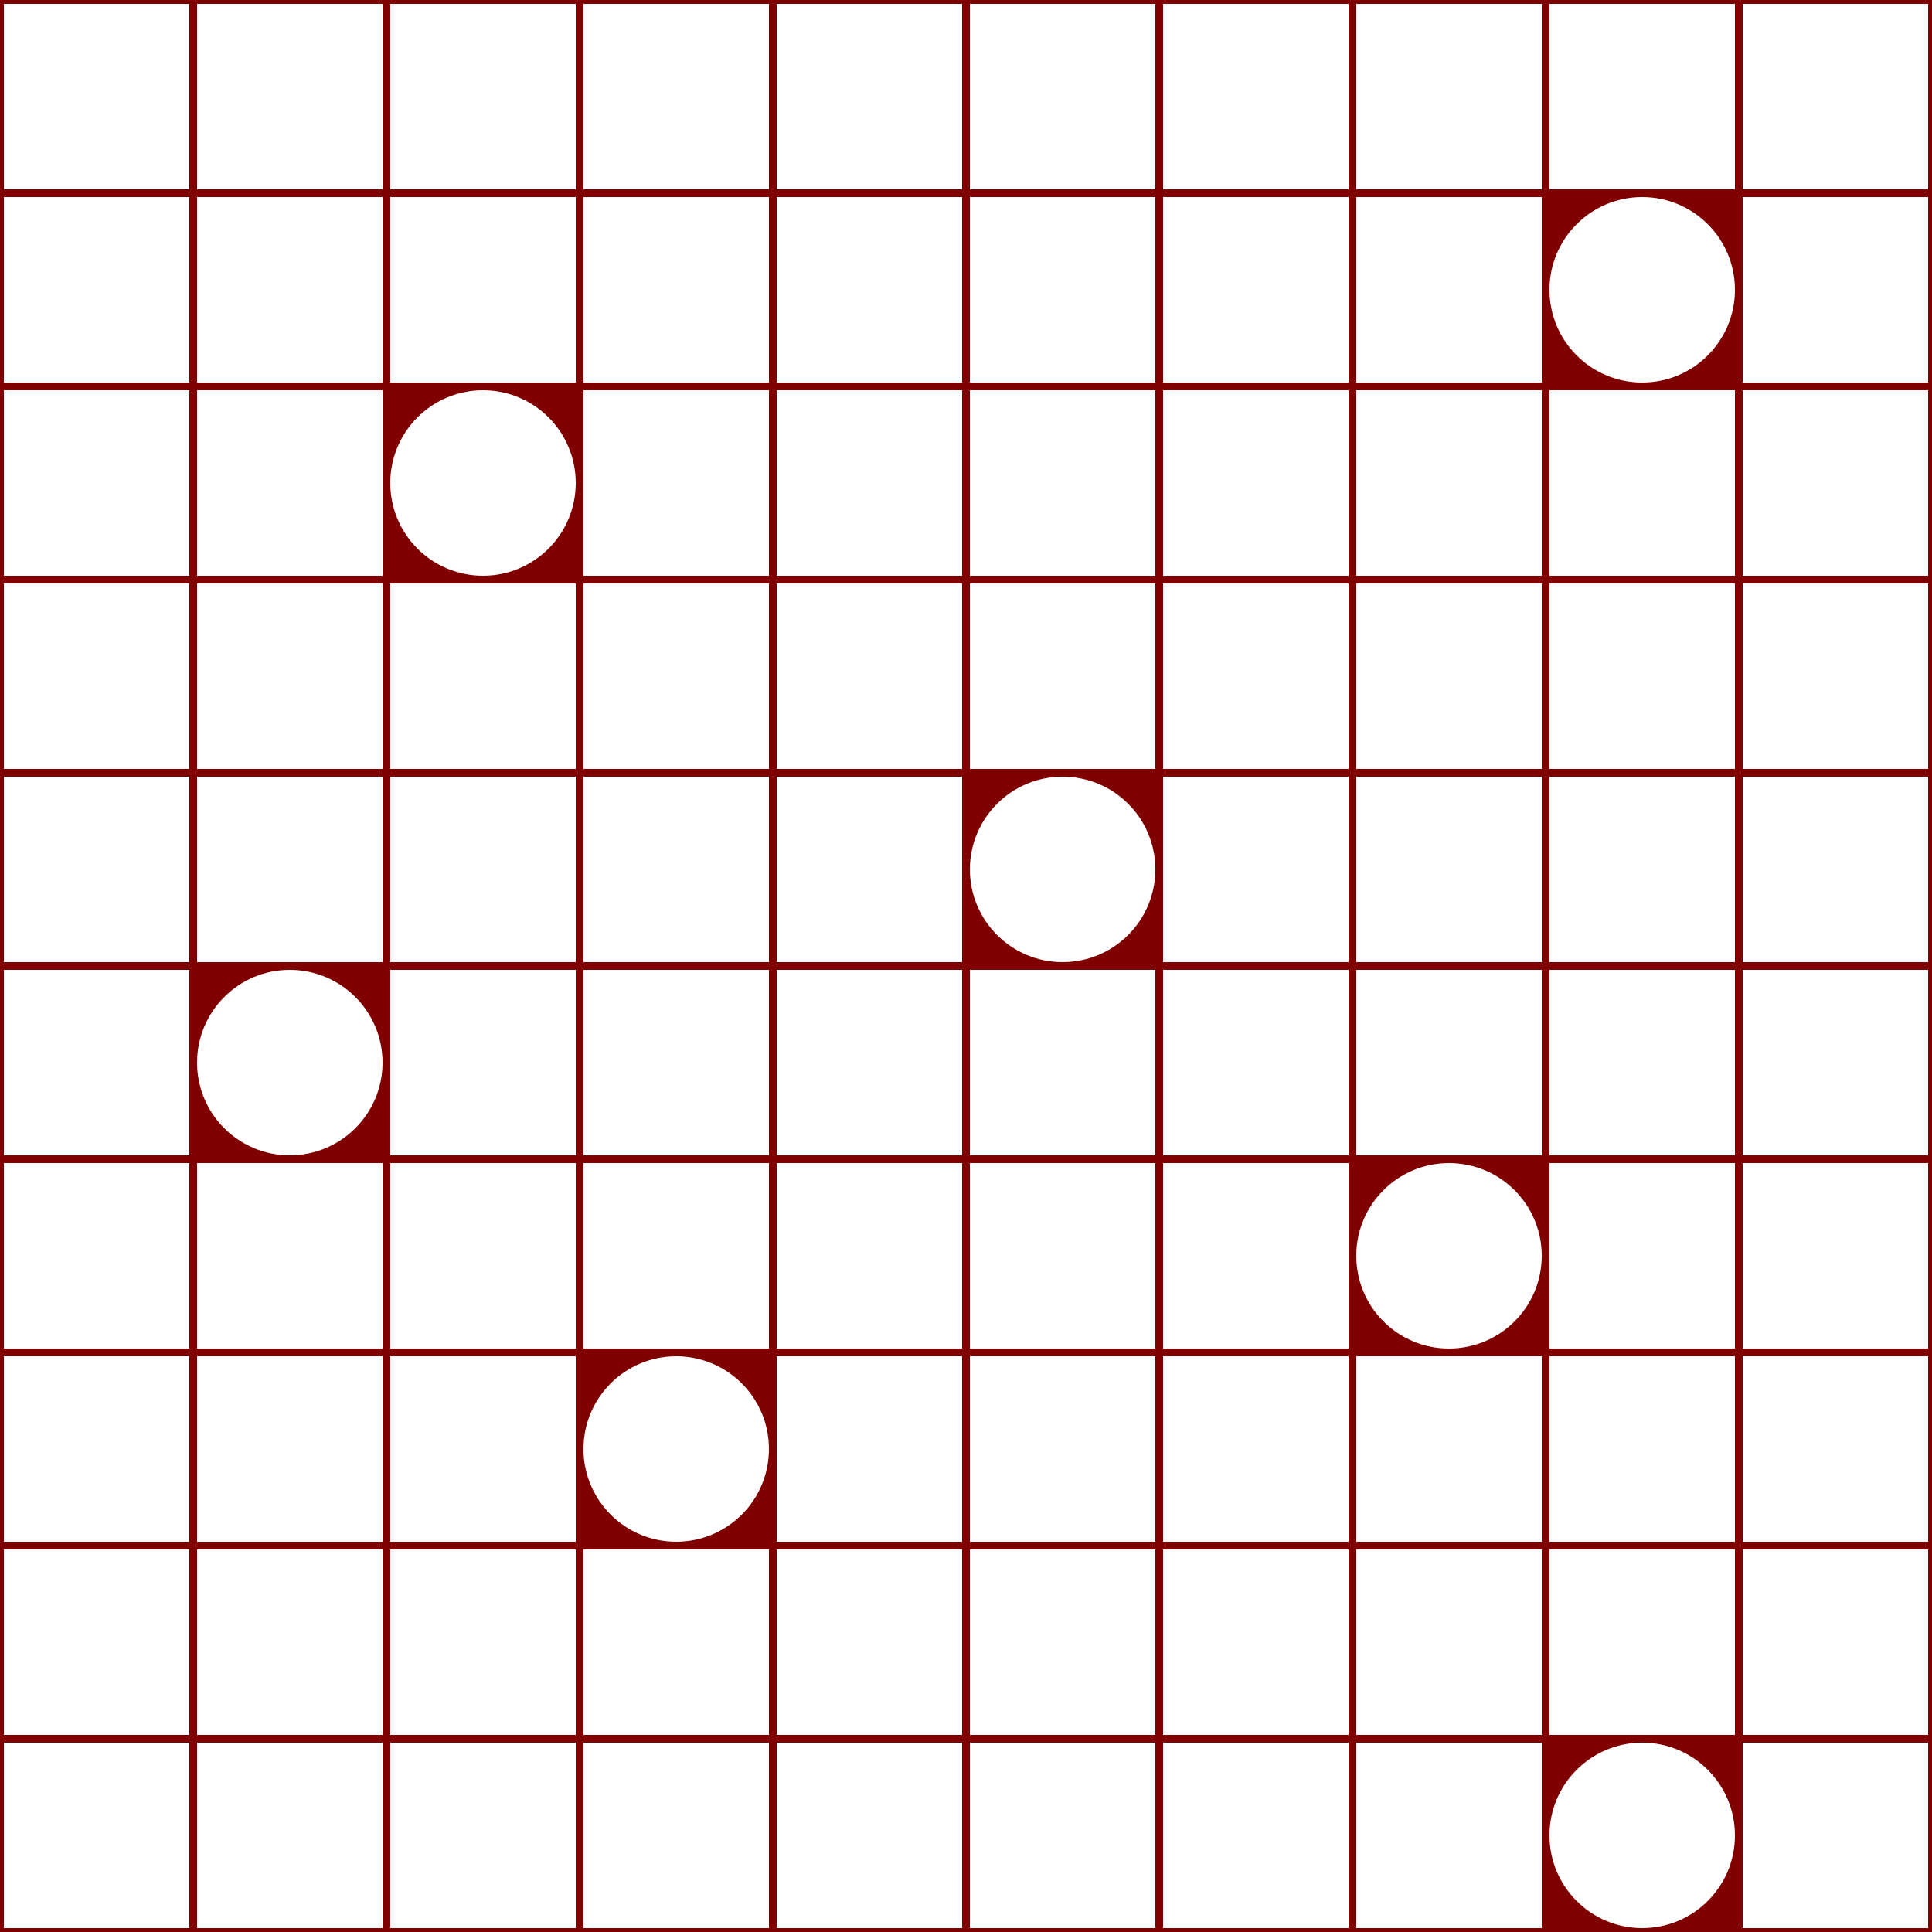 <?xml version="1.0" encoding="UTF-8" standalone="no"?>
<!-- Created with Inkscape (http://www.inkscape.org/) -->

<svg
   xmlns:dc="http://purl.org/dc/elements/1.1/"
   xmlns:cc="http://creativecommons.org/ns#"
   xmlns:rdf="http://www.w3.org/1999/02/22-rdf-syntax-ns#"
   xmlns:svg="http://www.w3.org/2000/svg"
   xmlns="http://www.w3.org/2000/svg"
   xmlns:sodipodi="http://sodipodi.sourceforge.net/DTD/sodipodi-0.dtd"
   xmlns:inkscape="http://www.inkscape.org/namespaces/inkscape"
   width="1000"
   height="1000"
   id="svg2"
   version="1.1"
   inkscape:version="0.48.2 r9819"
   sodipodi:docname="background-02.svg">
  <defs
     id="defs4" />
  <sodipodi:namedview
     id="base"
     pagecolor="#ffffff"
     bordercolor="#666666"
     borderopacity="1.0"
     inkscape:pageopacity="0.0"
     inkscape:pageshadow="2"
     inkscape:zoom="1"
     inkscape:cx="234.33756"
     inkscape:cy="324.60895"
     inkscape:document-units="px"
     inkscape:current-layer="layer1"
     showgrid="false"
     showborder="true"
     borderlayer="false"
     inkscape:showpageshadow="false"
     inkscape:snap-bbox="true"
     inkscape:bbox-paths="true"
     inkscape:window-width="1440"
     inkscape:window-height="798"
     inkscape:window-x="-1"
     inkscape:window-y="3"
     inkscape:window-maximized="0" />
  <g
     inkscape:label="Layer 1"
     inkscape:groupmode="layer"
     id="layer1"
     transform="translate(0,-52.362)">
    <path
       style="fill:#800000;fill-rule:evenodd;stroke:#000000;stroke-width:0;stroke-linecap:butt;stroke-linejoin:miter;stroke-miterlimit:4;stroke-opacity:1;stroke-dasharray:none"
       d="M 0 0 L 0 1000 L 1000 1000 L 1000 0 L 0 0 z M 2 2 L 98 2 L 98 98 L 2 98 L 2 2 z M 102 2 L 198 2 L 198 98 L 102 98 L 102 2 z M 202 2 L 298 2 L 298 98 L 202 98 L 202 2 z M 302 2 L 398 2 L 398 98 L 302 98 L 302 2 z M 402 2 L 498 2 L 498 98 L 402 98 L 402 2 z M 502 2 L 598 2 L 598 98 L 502 98 L 502 2 z M 602 2 L 698 2 L 698 98 L 602 98 L 602 2 z M 702 2 L 798 2 L 798 98 L 702 98 L 702 2 z M 802 2 L 898 2 L 898 98 L 802 98 L 802 2 z M 902 2 L 998 2 L 998 98 L 902 98 L 902 2 z M 2 102 L 98 102 L 98 198 L 2 198 L 2 102 z M 102 102 L 198 102 L 198 198 L 102 198 L 102 102 z M 202 102 L 298 102 L 298 198 L 202 198 L 202 102 z M 302 102 L 398 102 L 398 198 L 302 198 L 302 102 z M 402 102 L 498 102 L 498 198 L 402 198 L 402 102 z M 502 102 L 598 102 L 598 198 L 502 198 L 502 102 z M 602 102 L 698 102 L 698 198 L 602 198 L 602 102 z M 702 102 L 798 102 L 798 198 L 702 198 L 702 102 z M 850 102 C 876.51 102 898 123.49 898 150 C 898 176.51 876.51 198 850 198 C 823.49 198 802 176.51 802 150 C 802 123.49 823.49 102 850 102 z M 902 102 L 998 102 L 998 198 L 902 198 L 902 102 z M 2 202 L 98 202 L 98 298 L 2 298 L 2 202 z M 102 202 L 198 202 L 198 298 L 102 298 L 102 202 z M 250 202 C 276.51 202 298 223.49 298 250 C 298 276.51 276.51 298 250 298 C 223.49 298 202 276.51 202 250 C 202 223.49 223.49 202 250 202 z M 302 202 L 398 202 L 398 298 L 302 298 L 302 202 z M 402 202 L 498 202 L 498 298 L 402 298 L 402 202 z M 502 202 L 598 202 L 598 298 L 502 298 L 502 202 z M 602 202 L 698 202 L 698 298 L 602 298 L 602 202 z M 702 202 L 798 202 L 798 298 L 702 298 L 702 202 z M 802 202 L 898 202 L 898 298 L 802 298 L 802 202 z M 902 202 L 998 202 L 998 298 L 902 298 L 902 202 z M 2 302 L 98 302 L 98 398 L 2 398 L 2 302 z M 102 302 L 198 302 L 198 398 L 102 398 L 102 302 z M 202 302 L 298 302 L 298 398 L 202 398 L 202 302 z M 302 302 L 398 302 L 398 398 L 302 398 L 302 302 z M 402 302 L 498 302 L 498 398 L 402 398 L 402 302 z M 502 302 L 598 302 L 598 398 L 502 398 L 502 302 z M 602 302 L 698 302 L 698 398 L 602 398 L 602 302 z M 702 302 L 798 302 L 798 398 L 702 398 L 702 302 z M 802 302 L 898 302 L 898 398 L 802 398 L 802 302 z M 902 302 L 998 302 L 998 398 L 902 398 L 902 302 z M 2 402 L 98 402 L 98 498 L 2 498 L 2 402 z M 102 402 L 198 402 L 198 498 L 102 498 L 102 402 z M 202 402 L 298 402 L 298 498 L 202 498 L 202 402 z M 302 402 L 398 402 L 398 498 L 302 498 L 302 402 z M 402 402 L 498 402 L 498 498 L 402 498 L 402 402 z M 550 402 C 576.51 402 598 423.49 598 450 C 598 476.51 576.51 498 550 498 C 523.49 498 502 476.51 502 450 C 502 423.49 523.49 402 550 402 z M 602 402 L 698 402 L 698 498 L 602 498 L 602 402 z M 702 402 L 798 402 L 798 498 L 702 498 L 702 402 z M 802 402 L 898 402 L 898 498 L 802 498 L 802 402 z M 902 402 L 998 402 L 998 498 L 902 498 L 902 402 z M 2 502 L 98 502 L 98 598 L 2 598 L 2 502 z M 150 502 C 176.51 502 198 523.49 198 550 C 198 576.51 176.51 598 150 598 C 123.49 598 102 576.51 102 550 C 102 523.49 123.49 502 150 502 z M 202 502 L 298 502 L 298 598 L 202 598 L 202 502 z M 302 502 L 398 502 L 398 598 L 302 598 L 302 502 z M 402 502 L 498 502 L 498 598 L 402 598 L 402 502 z M 502 502 L 598 502 L 598 598 L 502 598 L 502 502 z M 602 502 L 698 502 L 698 598 L 602 598 L 602 502 z M 702 502 L 798 502 L 798 598 L 702 598 L 702 502 z M 802 502 L 898 502 L 898 598 L 802 598 L 802 502 z M 902 502 L 998 502 L 998 598 L 902 598 L 902 502 z M 2 602 L 98 602 L 98 698 L 2 698 L 2 602 z M 102 602 L 198 602 L 198 698 L 102 698 L 102 602 z M 202 602 L 298 602 L 298 698 L 202 698 L 202 602 z M 302 602 L 398 602 L 398 698 L 302 698 L 302 602 z M 402 602 L 498 602 L 498 698 L 402 698 L 402 602 z M 502 602 L 598 602 L 598 698 L 502 698 L 502 602 z M 602 602 L 698 602 L 698 698 L 602 698 L 602 602 z M 750 602 C 776.51 602 798 623.49 798 650 C 798 676.51 776.51 698 750 698 C 723.49 698 702 676.51 702 650 C 702 623.49 723.49 602 750 602 z M 802 602 L 898 602 L 898 698 L 802 698 L 802 602 z M 902 602 L 998 602 L 998 698 L 902 698 L 902 602 z M 2 702 L 98 702 L 98 798 L 2 798 L 2 702 z M 102 702 L 198 702 L 198 798 L 102 798 L 102 702 z M 202 702 L 298 702 L 298 798 L 202 798 L 202 702 z M 350 702 C 376.51 702 398 723.49 398 750 C 398 776.51 376.51 798 350 798 C 323.49 798 302 776.51 302 750 C 302 723.49 323.49 702 350 702 z M 402 702 L 498 702 L 498 798 L 402 798 L 402 702 z M 502 702 L 598 702 L 598 798 L 502 798 L 502 702 z M 602 702 L 698 702 L 698 798 L 602 798 L 602 702 z M 702 702 L 798 702 L 798 798 L 702 798 L 702 702 z M 802 702 L 898 702 L 898 798 L 802 798 L 802 702 z M 902 702 L 998 702 L 998 798 L 902 798 L 902 702 z M 2 802 L 98 802 L 98 898 L 2 898 L 2 802 z M 102 802 L 198 802 L 198 898 L 102 898 L 102 802 z M 202 802 L 298 802 L 298 898 L 202 898 L 202 802 z M 302 802 L 398 802 L 398 898 L 302 898 L 302 802 z M 402 802 L 498 802 L 498 898 L 402 898 L 402 802 z M 502 802 L 598 802 L 598 898 L 502 898 L 502 802 z M 602 802 L 698 802 L 698 898 L 602 898 L 602 802 z M 702 802 L 798 802 L 798 898 L 702 898 L 702 802 z M 802 802 L 898 802 L 898 898 L 802 898 L 802 802 z M 902 802 L 998 802 L 998 898 L 902 898 L 902 802 z M 2 902 L 98 902 L 98 998 L 2 998 L 2 902 z M 102 902 L 198 902 L 198 998 L 102 998 L 102 902 z M 202 902 L 298 902 L 298 998 L 202 998 L 202 902 z M 302 902 L 398 902 L 398 998 L 302 998 L 302 902 z M 402 902 L 498 902 L 498 998 L 402 998 L 402 902 z M 502 902 L 598 902 L 598 998 L 502 998 L 502 902 z M 602 902 L 698 902 L 698 998 L 602 998 L 602 902 z M 702 902 L 798 902 L 798 998 L 702 998 L 702 902 z M 850 902 C 876.51 902 898 923.49 898 950 C 898 976.51 876.51 998 850 998 C 823.49 998 802 976.51 802 950 C 802 923.49 823.49 902 850 902 z M 902 902 L 998 902 L 998 998 L 902 998 L 902 902 z "
       transform="translate(0,52.362)"
       id="rect2993"
       inkscape:export-filename="/Users/thomassecondary/Projects/webapp-01(trunk)/documents/background-02.png"
       inkscape:export-xdpi="90"
       inkscape:export-ydpi="90" />
  </g>
</svg>
